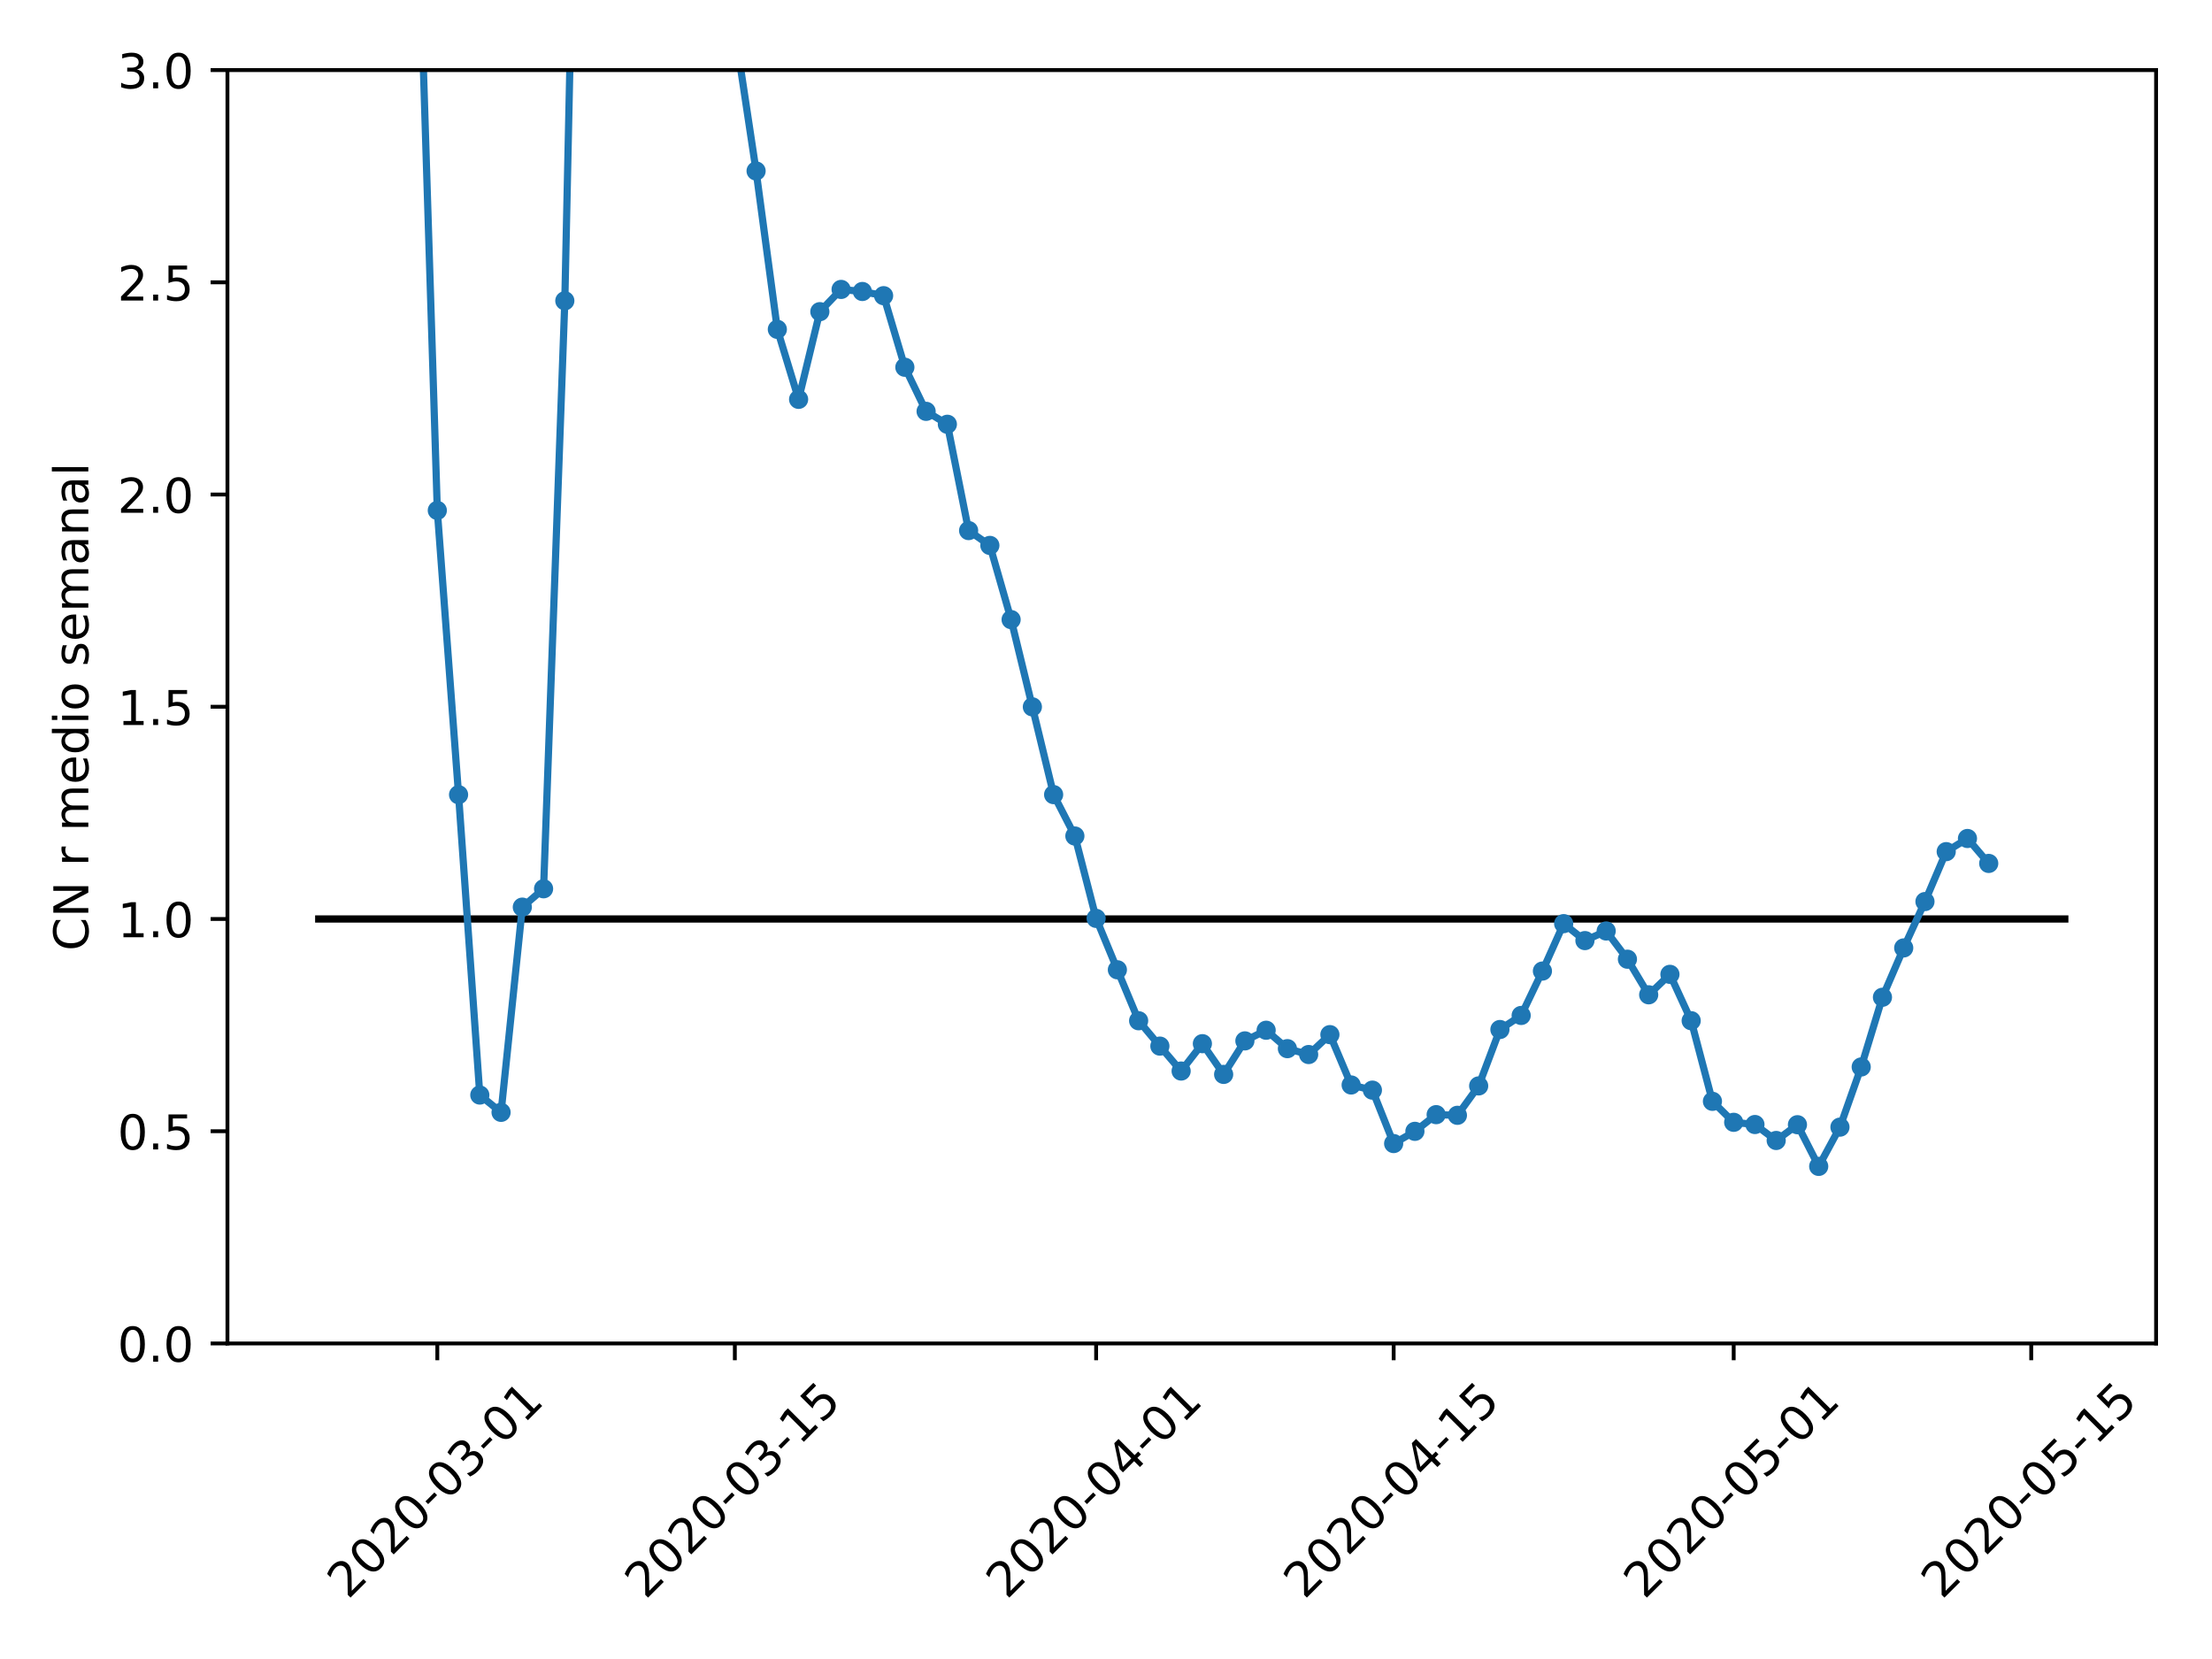 <?xml version="1.0" encoding="utf-8" standalone="no"?>
<!DOCTYPE svg PUBLIC "-//W3C//DTD SVG 1.1//EN"
  "http://www.w3.org/Graphics/SVG/1.1/DTD/svg11.dtd">
<!-- Created with matplotlib (https://matplotlib.org/) -->
<svg height="345.6pt" version="1.1" viewBox="0 0 460.8 345.6" width="460.8pt" xmlns="http://www.w3.org/2000/svg" xmlns:xlink="http://www.w3.org/1999/xlink">
 <defs>
  <style type="text/css">
*{stroke-linecap:butt;stroke-linejoin:round;}
  </style>
 </defs>
 <g id="figure_1">
  <g id="patch_1">
   <path d="M 0 345.6 
L 460.8 345.6 
L 460.8 0 
L 0 0 
z
" style="fill:#ffffff;"/>
  </g>
  <g id="axes_1">
   <g id="patch_2">
    <path d="M 47.381 279.863 
L 449.151 279.863 
L 449.151 14.599 
L 47.381 14.599 
z
" style="fill:#ffffff;"/>
   </g>
   <g id="matplotlib.axis_1">
    <g id="xtick_1">
     <g id="line2d_1">
      <defs>
       <path d="M 0 0 
L 0 3.5 
" id="m07f38c2819" style="stroke:#000000;stroke-width:0.8;"/>
      </defs>
      <g>
       <use style="stroke:#000000;stroke-width:0.8;" x="91.1" xlink:href="#m07f38c2819" y="279.863"/>
      </g>
     </g>
     <g id="text_1">
      <!-- 2020-03-01 -->
      <defs>
       <path d="M 19.188 8.297 
L 53.609 8.297 
L 53.609 0 
L 7.328 0 
L 7.328 8.297 
Q 12.938 14.109 22.625 23.891 
Q 32.328 33.688 34.812 36.531 
Q 39.547 41.844 41.422 45.531 
Q 43.312 49.219 43.312 52.781 
Q 43.312 58.594 39.234 62.25 
Q 35.156 65.922 28.609 65.922 
Q 23.969 65.922 18.812 64.312 
Q 13.672 62.703 7.812 59.422 
L 7.812 69.391 
Q 13.766 71.781 18.938 73 
Q 24.125 74.219 28.422 74.219 
Q 39.75 74.219 46.484 68.547 
Q 53.219 62.891 53.219 53.422 
Q 53.219 48.922 51.531 44.891 
Q 49.859 40.875 45.406 35.406 
Q 44.188 33.984 37.641 27.219 
Q 31.109 20.453 19.188 8.297 
z
" id="DejaVuSans-50"/>
       <path d="M 31.781 66.406 
Q 24.172 66.406 20.328 58.906 
Q 16.5 51.422 16.5 36.375 
Q 16.5 21.391 20.328 13.891 
Q 24.172 6.391 31.781 6.391 
Q 39.453 6.391 43.281 13.891 
Q 47.125 21.391 47.125 36.375 
Q 47.125 51.422 43.281 58.906 
Q 39.453 66.406 31.781 66.406 
z
M 31.781 74.219 
Q 44.047 74.219 50.516 64.516 
Q 56.984 54.828 56.984 36.375 
Q 56.984 17.969 50.516 8.266 
Q 44.047 -1.422 31.781 -1.422 
Q 19.531 -1.422 13.062 8.266 
Q 6.594 17.969 6.594 36.375 
Q 6.594 54.828 13.062 64.516 
Q 19.531 74.219 31.781 74.219 
z
" id="DejaVuSans-48"/>
       <path d="M 4.891 31.391 
L 31.203 31.391 
L 31.203 23.391 
L 4.891 23.391 
z
" id="DejaVuSans-45"/>
       <path d="M 40.578 39.312 
Q 47.656 37.797 51.625 33 
Q 55.609 28.219 55.609 21.188 
Q 55.609 10.406 48.188 4.484 
Q 40.766 -1.422 27.094 -1.422 
Q 22.516 -1.422 17.656 -0.516 
Q 12.797 0.391 7.625 2.203 
L 7.625 11.719 
Q 11.719 9.328 16.594 8.109 
Q 21.484 6.891 26.812 6.891 
Q 36.078 6.891 40.938 10.547 
Q 45.797 14.203 45.797 21.188 
Q 45.797 27.641 41.281 31.266 
Q 36.766 34.906 28.719 34.906 
L 20.219 34.906 
L 20.219 43.016 
L 29.109 43.016 
Q 36.375 43.016 40.234 45.922 
Q 44.094 48.828 44.094 54.297 
Q 44.094 59.906 40.109 62.906 
Q 36.141 65.922 28.719 65.922 
Q 24.656 65.922 20.016 65.031 
Q 15.375 64.156 9.812 62.312 
L 9.812 71.094 
Q 15.438 72.656 20.344 73.438 
Q 25.25 74.219 29.594 74.219 
Q 40.828 74.219 47.359 69.109 
Q 53.906 64.016 53.906 55.328 
Q 53.906 49.266 50.438 45.094 
Q 46.969 40.922 40.578 39.312 
z
" id="DejaVuSans-51"/>
       <path d="M 12.406 8.297 
L 28.516 8.297 
L 28.516 63.922 
L 10.984 60.406 
L 10.984 69.391 
L 28.422 72.906 
L 38.281 72.906 
L 38.281 8.297 
L 54.391 8.297 
L 54.391 0 
L 12.406 0 
z
" id="DejaVuSans-49"/>
      </defs>
      <g transform="translate(72.504 333.329)rotate(-45)scale(0.1 -0.1)">
       <use xlink:href="#DejaVuSans-50"/>
       <use x="63.623" xlink:href="#DejaVuSans-48"/>
       <use x="127.246" xlink:href="#DejaVuSans-50"/>
       <use x="190.869" xlink:href="#DejaVuSans-48"/>
       <use x="254.492" xlink:href="#DejaVuSans-45"/>
       <use x="290.576" xlink:href="#DejaVuSans-48"/>
       <use x="354.199" xlink:href="#DejaVuSans-51"/>
       <use x="417.822" xlink:href="#DejaVuSans-45"/>
       <use x="453.906" xlink:href="#DejaVuSans-48"/>
       <use x="517.529" xlink:href="#DejaVuSans-49"/>
      </g>
     </g>
    </g>
    <g id="xtick_2">
     <g id="line2d_2">
      <g>
       <use style="stroke:#000000;stroke-width:0.8;" x="153.081" xlink:href="#m07f38c2819" y="279.863"/>
      </g>
     </g>
     <g id="text_2">
      <!-- 2020-03-15 -->
      <defs>
       <path d="M 10.797 72.906 
L 49.516 72.906 
L 49.516 64.594 
L 19.828 64.594 
L 19.828 46.734 
Q 21.969 47.469 24.109 47.828 
Q 26.266 48.188 28.422 48.188 
Q 40.625 48.188 47.75 41.5 
Q 54.891 34.812 54.891 23.391 
Q 54.891 11.625 47.562 5.094 
Q 40.234 -1.422 26.906 -1.422 
Q 22.312 -1.422 17.547 -0.641 
Q 12.797 0.141 7.719 1.703 
L 7.719 11.625 
Q 12.109 9.234 16.797 8.062 
Q 21.484 6.891 26.703 6.891 
Q 35.156 6.891 40.078 11.328 
Q 45.016 15.766 45.016 23.391 
Q 45.016 31 40.078 35.438 
Q 35.156 39.891 26.703 39.891 
Q 22.75 39.891 18.812 39.016 
Q 14.891 38.141 10.797 36.281 
z
" id="DejaVuSans-53"/>
      </defs>
      <g transform="translate(134.485 333.329)rotate(-45)scale(0.1 -0.1)">
       <use xlink:href="#DejaVuSans-50"/>
       <use x="63.623" xlink:href="#DejaVuSans-48"/>
       <use x="127.246" xlink:href="#DejaVuSans-50"/>
       <use x="190.869" xlink:href="#DejaVuSans-48"/>
       <use x="254.492" xlink:href="#DejaVuSans-45"/>
       <use x="290.576" xlink:href="#DejaVuSans-48"/>
       <use x="354.199" xlink:href="#DejaVuSans-51"/>
       <use x="417.822" xlink:href="#DejaVuSans-45"/>
       <use x="453.906" xlink:href="#DejaVuSans-49"/>
       <use x="517.529" xlink:href="#DejaVuSans-53"/>
      </g>
     </g>
    </g>
    <g id="xtick_3">
     <g id="line2d_3">
      <g>
       <use style="stroke:#000000;stroke-width:0.8;" x="228.343" xlink:href="#m07f38c2819" y="279.863"/>
      </g>
     </g>
     <g id="text_3">
      <!-- 2020-04-01 -->
      <defs>
       <path d="M 37.797 64.312 
L 12.891 25.391 
L 37.797 25.391 
z
M 35.203 72.906 
L 47.609 72.906 
L 47.609 25.391 
L 58.016 25.391 
L 58.016 17.188 
L 47.609 17.188 
L 47.609 0 
L 37.797 0 
L 37.797 17.188 
L 4.891 17.188 
L 4.891 26.703 
z
" id="DejaVuSans-52"/>
      </defs>
      <g transform="translate(209.748 333.329)rotate(-45)scale(0.1 -0.1)">
       <use xlink:href="#DejaVuSans-50"/>
       <use x="63.623" xlink:href="#DejaVuSans-48"/>
       <use x="127.246" xlink:href="#DejaVuSans-50"/>
       <use x="190.869" xlink:href="#DejaVuSans-48"/>
       <use x="254.492" xlink:href="#DejaVuSans-45"/>
       <use x="290.576" xlink:href="#DejaVuSans-48"/>
       <use x="354.199" xlink:href="#DejaVuSans-52"/>
       <use x="417.822" xlink:href="#DejaVuSans-45"/>
       <use x="453.906" xlink:href="#DejaVuSans-48"/>
       <use x="517.529" xlink:href="#DejaVuSans-49"/>
      </g>
     </g>
    </g>
    <g id="xtick_4">
     <g id="line2d_4">
      <g>
       <use style="stroke:#000000;stroke-width:0.8;" x="290.324" xlink:href="#m07f38c2819" y="279.863"/>
      </g>
     </g>
     <g id="text_4">
      <!-- 2020-04-15 -->
      <g transform="translate(271.729 333.329)rotate(-45)scale(0.1 -0.1)">
       <use xlink:href="#DejaVuSans-50"/>
       <use x="63.623" xlink:href="#DejaVuSans-48"/>
       <use x="127.246" xlink:href="#DejaVuSans-50"/>
       <use x="190.869" xlink:href="#DejaVuSans-48"/>
       <use x="254.492" xlink:href="#DejaVuSans-45"/>
       <use x="290.576" xlink:href="#DejaVuSans-48"/>
       <use x="354.199" xlink:href="#DejaVuSans-52"/>
       <use x="417.822" xlink:href="#DejaVuSans-45"/>
       <use x="453.906" xlink:href="#DejaVuSans-49"/>
       <use x="517.529" xlink:href="#DejaVuSans-53"/>
      </g>
     </g>
    </g>
    <g id="xtick_5">
     <g id="line2d_5">
      <g>
       <use style="stroke:#000000;stroke-width:0.8;" x="361.16" xlink:href="#m07f38c2819" y="279.863"/>
      </g>
     </g>
     <g id="text_5">
      <!-- 2020-05-01 -->
      <g transform="translate(342.564 333.329)rotate(-45)scale(0.1 -0.1)">
       <use xlink:href="#DejaVuSans-50"/>
       <use x="63.623" xlink:href="#DejaVuSans-48"/>
       <use x="127.246" xlink:href="#DejaVuSans-50"/>
       <use x="190.869" xlink:href="#DejaVuSans-48"/>
       <use x="254.492" xlink:href="#DejaVuSans-45"/>
       <use x="290.576" xlink:href="#DejaVuSans-48"/>
       <use x="354.199" xlink:href="#DejaVuSans-53"/>
       <use x="417.822" xlink:href="#DejaVuSans-45"/>
       <use x="453.906" xlink:href="#DejaVuSans-48"/>
       <use x="517.529" xlink:href="#DejaVuSans-49"/>
      </g>
     </g>
    </g>
    <g id="xtick_6">
     <g id="line2d_6">
      <g>
       <use style="stroke:#000000;stroke-width:0.8;" x="423.141" xlink:href="#m07f38c2819" y="279.863"/>
      </g>
     </g>
     <g id="text_6">
      <!-- 2020-05-15 -->
      <g transform="translate(404.545 333.329)rotate(-45)scale(0.1 -0.1)">
       <use xlink:href="#DejaVuSans-50"/>
       <use x="63.623" xlink:href="#DejaVuSans-48"/>
       <use x="127.246" xlink:href="#DejaVuSans-50"/>
       <use x="190.869" xlink:href="#DejaVuSans-48"/>
       <use x="254.492" xlink:href="#DejaVuSans-45"/>
       <use x="290.576" xlink:href="#DejaVuSans-48"/>
       <use x="354.199" xlink:href="#DejaVuSans-53"/>
       <use x="417.822" xlink:href="#DejaVuSans-45"/>
       <use x="453.906" xlink:href="#DejaVuSans-49"/>
       <use x="517.529" xlink:href="#DejaVuSans-53"/>
      </g>
     </g>
    </g>
   </g>
   <g id="matplotlib.axis_2">
    <g id="ytick_1">
     <g id="line2d_7">
      <defs>
       <path d="M 0 0 
L -3.5 0 
" id="ma1adb5e561" style="stroke:#000000;stroke-width:0.8;"/>
      </defs>
      <g>
       <use style="stroke:#000000;stroke-width:0.8;" x="47.381" xlink:href="#ma1adb5e561" y="279.863"/>
      </g>
     </g>
     <g id="text_7">
      <!-- 0.0 -->
      <defs>
       <path d="M 10.688 12.406 
L 21 12.406 
L 21 0 
L 10.688 0 
z
" id="DejaVuSans-46"/>
      </defs>
      <g transform="translate(24.478 283.662)scale(0.1 -0.1)">
       <use xlink:href="#DejaVuSans-48"/>
       <use x="63.623" xlink:href="#DejaVuSans-46"/>
       <use x="95.41" xlink:href="#DejaVuSans-48"/>
      </g>
     </g>
    </g>
    <g id="ytick_2">
     <g id="line2d_8">
      <g>
       <use style="stroke:#000000;stroke-width:0.8;" x="47.381" xlink:href="#ma1adb5e561" y="235.652"/>
      </g>
     </g>
     <g id="text_8">
      <!-- 0.5 -->
      <g transform="translate(24.478 239.451)scale(0.1 -0.1)">
       <use xlink:href="#DejaVuSans-48"/>
       <use x="63.623" xlink:href="#DejaVuSans-46"/>
       <use x="95.41" xlink:href="#DejaVuSans-53"/>
      </g>
     </g>
    </g>
    <g id="ytick_3">
     <g id="line2d_9">
      <g>
       <use style="stroke:#000000;stroke-width:0.8;" x="47.381" xlink:href="#ma1adb5e561" y="191.441"/>
      </g>
     </g>
     <g id="text_9">
      <!-- 1.0 -->
      <g transform="translate(24.478 195.241)scale(0.1 -0.1)">
       <use xlink:href="#DejaVuSans-49"/>
       <use x="63.623" xlink:href="#DejaVuSans-46"/>
       <use x="95.41" xlink:href="#DejaVuSans-48"/>
      </g>
     </g>
    </g>
    <g id="ytick_4">
     <g id="line2d_10">
      <g>
       <use style="stroke:#000000;stroke-width:0.8;" x="47.381" xlink:href="#ma1adb5e561" y="147.231"/>
      </g>
     </g>
     <g id="text_10">
      <!-- 1.5 -->
      <g transform="translate(24.478 151.03)scale(0.1 -0.1)">
       <use xlink:href="#DejaVuSans-49"/>
       <use x="63.623" xlink:href="#DejaVuSans-46"/>
       <use x="95.41" xlink:href="#DejaVuSans-53"/>
      </g>
     </g>
    </g>
    <g id="ytick_5">
     <g id="line2d_11">
      <g>
       <use style="stroke:#000000;stroke-width:0.8;" x="47.381" xlink:href="#ma1adb5e561" y="103.02"/>
      </g>
     </g>
     <g id="text_11">
      <!-- 2.0 -->
      <g transform="translate(24.478 106.82)scale(0.1 -0.1)">
       <use xlink:href="#DejaVuSans-50"/>
       <use x="63.623" xlink:href="#DejaVuSans-46"/>
       <use x="95.41" xlink:href="#DejaVuSans-48"/>
      </g>
     </g>
    </g>
    <g id="ytick_6">
     <g id="line2d_12">
      <g>
       <use style="stroke:#000000;stroke-width:0.8;" x="47.381" xlink:href="#ma1adb5e561" y="58.81"/>
      </g>
     </g>
     <g id="text_12">
      <!-- 2.5 -->
      <g transform="translate(24.478 62.609)scale(0.1 -0.1)">
       <use xlink:href="#DejaVuSans-50"/>
       <use x="63.623" xlink:href="#DejaVuSans-46"/>
       <use x="95.41" xlink:href="#DejaVuSans-53"/>
      </g>
     </g>
    </g>
    <g id="ytick_7">
     <g id="line2d_13">
      <g>
       <use style="stroke:#000000;stroke-width:0.8;" x="47.381" xlink:href="#ma1adb5e561" y="14.599"/>
      </g>
     </g>
     <g id="text_13">
      <!-- 3.0 -->
      <g transform="translate(24.478 18.398)scale(0.1 -0.1)">
       <use xlink:href="#DejaVuSans-51"/>
       <use x="63.623" xlink:href="#DejaVuSans-46"/>
       <use x="95.41" xlink:href="#DejaVuSans-48"/>
      </g>
     </g>
    </g>
    <g id="text_14">
     <!-- CN r medio semanal -->
     <defs>
      <path d="M 64.406 67.281 
L 64.406 56.891 
Q 59.422 61.531 53.781 63.812 
Q 48.141 66.109 41.797 66.109 
Q 29.297 66.109 22.656 58.469 
Q 16.016 50.828 16.016 36.375 
Q 16.016 21.969 22.656 14.328 
Q 29.297 6.688 41.797 6.688 
Q 48.141 6.688 53.781 8.984 
Q 59.422 11.281 64.406 15.922 
L 64.406 5.609 
Q 59.234 2.094 53.438 0.328 
Q 47.656 -1.422 41.219 -1.422 
Q 24.656 -1.422 15.125 8.703 
Q 5.609 18.844 5.609 36.375 
Q 5.609 53.953 15.125 64.078 
Q 24.656 74.219 41.219 74.219 
Q 47.75 74.219 53.531 72.484 
Q 59.328 70.75 64.406 67.281 
z
" id="DejaVuSans-67"/>
      <path d="M 9.812 72.906 
L 23.094 72.906 
L 55.422 11.922 
L 55.422 72.906 
L 64.984 72.906 
L 64.984 0 
L 51.703 0 
L 19.391 60.984 
L 19.391 0 
L 9.812 0 
z
" id="DejaVuSans-78"/>
      <path id="DejaVuSans-32"/>
      <path d="M 41.109 46.297 
Q 39.594 47.172 37.812 47.578 
Q 36.031 48 33.891 48 
Q 26.266 48 22.188 43.047 
Q 18.109 38.094 18.109 28.812 
L 18.109 0 
L 9.078 0 
L 9.078 54.688 
L 18.109 54.688 
L 18.109 46.188 
Q 20.953 51.172 25.484 53.578 
Q 30.031 56 36.531 56 
Q 37.453 56 38.578 55.875 
Q 39.703 55.766 41.062 55.516 
z
" id="DejaVuSans-114"/>
      <path d="M 52 44.188 
Q 55.375 50.25 60.062 53.125 
Q 64.75 56 71.094 56 
Q 79.641 56 84.281 50.016 
Q 88.922 44.047 88.922 33.016 
L 88.922 0 
L 79.891 0 
L 79.891 32.719 
Q 79.891 40.578 77.094 44.375 
Q 74.312 48.188 68.609 48.188 
Q 61.625 48.188 57.562 43.547 
Q 53.516 38.922 53.516 30.906 
L 53.516 0 
L 44.484 0 
L 44.484 32.719 
Q 44.484 40.625 41.703 44.406 
Q 38.922 48.188 33.109 48.188 
Q 26.219 48.188 22.156 43.531 
Q 18.109 38.875 18.109 30.906 
L 18.109 0 
L 9.078 0 
L 9.078 54.688 
L 18.109 54.688 
L 18.109 46.188 
Q 21.188 51.219 25.484 53.609 
Q 29.781 56 35.688 56 
Q 41.656 56 45.828 52.969 
Q 50 49.953 52 44.188 
z
" id="DejaVuSans-109"/>
      <path d="M 56.203 29.594 
L 56.203 25.203 
L 14.891 25.203 
Q 15.484 15.922 20.484 11.062 
Q 25.484 6.203 34.422 6.203 
Q 39.594 6.203 44.453 7.469 
Q 49.312 8.734 54.109 11.281 
L 54.109 2.781 
Q 49.266 0.734 44.188 -0.344 
Q 39.109 -1.422 33.891 -1.422 
Q 20.797 -1.422 13.156 6.188 
Q 5.516 13.812 5.516 26.812 
Q 5.516 40.234 12.766 48.109 
Q 20.016 56 32.328 56 
Q 43.359 56 49.781 48.891 
Q 56.203 41.797 56.203 29.594 
z
M 47.219 32.234 
Q 47.125 39.594 43.094 43.984 
Q 39.062 48.391 32.422 48.391 
Q 24.906 48.391 20.391 44.141 
Q 15.875 39.891 15.188 32.172 
z
" id="DejaVuSans-101"/>
      <path d="M 45.406 46.391 
L 45.406 75.984 
L 54.391 75.984 
L 54.391 0 
L 45.406 0 
L 45.406 8.203 
Q 42.578 3.328 38.25 0.953 
Q 33.938 -1.422 27.875 -1.422 
Q 17.969 -1.422 11.734 6.484 
Q 5.516 14.406 5.516 27.297 
Q 5.516 40.188 11.734 48.094 
Q 17.969 56 27.875 56 
Q 33.938 56 38.25 53.625 
Q 42.578 51.266 45.406 46.391 
z
M 14.797 27.297 
Q 14.797 17.391 18.875 11.75 
Q 22.953 6.109 30.078 6.109 
Q 37.203 6.109 41.297 11.75 
Q 45.406 17.391 45.406 27.297 
Q 45.406 37.203 41.297 42.844 
Q 37.203 48.484 30.078 48.484 
Q 22.953 48.484 18.875 42.844 
Q 14.797 37.203 14.797 27.297 
z
" id="DejaVuSans-100"/>
      <path d="M 9.422 54.688 
L 18.406 54.688 
L 18.406 0 
L 9.422 0 
z
M 9.422 75.984 
L 18.406 75.984 
L 18.406 64.594 
L 9.422 64.594 
z
" id="DejaVuSans-105"/>
      <path d="M 30.609 48.391 
Q 23.391 48.391 19.188 42.75 
Q 14.984 37.109 14.984 27.297 
Q 14.984 17.484 19.156 11.844 
Q 23.344 6.203 30.609 6.203 
Q 37.797 6.203 41.984 11.859 
Q 46.188 17.531 46.188 27.297 
Q 46.188 37.016 41.984 42.703 
Q 37.797 48.391 30.609 48.391 
z
M 30.609 56 
Q 42.328 56 49.016 48.375 
Q 55.719 40.766 55.719 27.297 
Q 55.719 13.875 49.016 6.219 
Q 42.328 -1.422 30.609 -1.422 
Q 18.844 -1.422 12.172 6.219 
Q 5.516 13.875 5.516 27.297 
Q 5.516 40.766 12.172 48.375 
Q 18.844 56 30.609 56 
z
" id="DejaVuSans-111"/>
      <path d="M 44.281 53.078 
L 44.281 44.578 
Q 40.484 46.531 36.375 47.5 
Q 32.281 48.484 27.875 48.484 
Q 21.188 48.484 17.844 46.438 
Q 14.5 44.391 14.5 40.281 
Q 14.5 37.156 16.891 35.375 
Q 19.281 33.594 26.516 31.984 
L 29.594 31.297 
Q 39.156 29.25 43.188 25.516 
Q 47.219 21.781 47.219 15.094 
Q 47.219 7.469 41.188 3.016 
Q 35.156 -1.422 24.609 -1.422 
Q 20.219 -1.422 15.453 -0.562 
Q 10.688 0.297 5.422 2 
L 5.422 11.281 
Q 10.406 8.688 15.234 7.391 
Q 20.062 6.109 24.812 6.109 
Q 31.156 6.109 34.562 8.281 
Q 37.984 10.453 37.984 14.406 
Q 37.984 18.062 35.516 20.016 
Q 33.062 21.969 24.703 23.781 
L 21.578 24.516 
Q 13.234 26.266 9.516 29.906 
Q 5.812 33.547 5.812 39.891 
Q 5.812 47.609 11.281 51.797 
Q 16.75 56 26.812 56 
Q 31.781 56 36.172 55.266 
Q 40.578 54.547 44.281 53.078 
z
" id="DejaVuSans-115"/>
      <path d="M 34.281 27.484 
Q 23.391 27.484 19.188 25 
Q 14.984 22.516 14.984 16.5 
Q 14.984 11.719 18.141 8.906 
Q 21.297 6.109 26.703 6.109 
Q 34.188 6.109 38.703 11.406 
Q 43.219 16.703 43.219 25.484 
L 43.219 27.484 
z
M 52.203 31.203 
L 52.203 0 
L 43.219 0 
L 43.219 8.297 
Q 40.141 3.328 35.547 0.953 
Q 30.953 -1.422 24.312 -1.422 
Q 15.922 -1.422 10.953 3.297 
Q 6 8.016 6 15.922 
Q 6 25.141 12.172 29.828 
Q 18.359 34.516 30.609 34.516 
L 43.219 34.516 
L 43.219 35.406 
Q 43.219 41.609 39.141 45 
Q 35.062 48.391 27.688 48.391 
Q 23 48.391 18.547 47.266 
Q 14.109 46.141 10.016 43.891 
L 10.016 52.203 
Q 14.938 54.109 19.578 55.047 
Q 24.219 56 28.609 56 
Q 40.484 56 46.344 49.844 
Q 52.203 43.703 52.203 31.203 
z
" id="DejaVuSans-97"/>
      <path d="M 54.891 33.016 
L 54.891 0 
L 45.906 0 
L 45.906 32.719 
Q 45.906 40.484 42.875 44.328 
Q 39.844 48.188 33.797 48.188 
Q 26.516 48.188 22.312 43.547 
Q 18.109 38.922 18.109 30.906 
L 18.109 0 
L 9.078 0 
L 9.078 54.688 
L 18.109 54.688 
L 18.109 46.188 
Q 21.344 51.125 25.703 53.562 
Q 30.078 56 35.797 56 
Q 45.219 56 50.047 50.172 
Q 54.891 44.344 54.891 33.016 
z
" id="DejaVuSans-110"/>
      <path d="M 9.422 75.984 
L 18.406 75.984 
L 18.406 0 
L 9.422 0 
z
" id="DejaVuSans-108"/>
     </defs>
     <g transform="translate(18.398 198.093)rotate(-90)scale(0.1 -0.1)">
      <use xlink:href="#DejaVuSans-67"/>
      <use x="69.824" xlink:href="#DejaVuSans-78"/>
      <use x="144.629" xlink:href="#DejaVuSans-32"/>
      <use x="176.416" xlink:href="#DejaVuSans-114"/>
      <use x="217.529" xlink:href="#DejaVuSans-32"/>
      <use x="249.316" xlink:href="#DejaVuSans-109"/>
      <use x="346.729" xlink:href="#DejaVuSans-101"/>
      <use x="408.252" xlink:href="#DejaVuSans-100"/>
      <use x="471.729" xlink:href="#DejaVuSans-105"/>
      <use x="499.512" xlink:href="#DejaVuSans-111"/>
      <use x="560.693" xlink:href="#DejaVuSans-32"/>
      <use x="592.48" xlink:href="#DejaVuSans-115"/>
      <use x="644.58" xlink:href="#DejaVuSans-101"/>
      <use x="706.104" xlink:href="#DejaVuSans-109"/>
      <use x="803.516" xlink:href="#DejaVuSans-97"/>
      <use x="864.795" xlink:href="#DejaVuSans-110"/>
      <use x="928.174" xlink:href="#DejaVuSans-97"/>
      <use x="989.453" xlink:href="#DejaVuSans-108"/>
     </g>
    </g>
   </g>
   <g id="LineCollection_1">
    <path clip-path="url(#pd7d1c80255)" d="M 65.643 191.441 
L 430.888 191.441 
" style="fill:none;stroke:#000000;stroke-width:1.5;"/>
   </g>
   <g id="line2d_14">
    <path clip-path="url(#pd7d1c80255)" d="M 87.719 -1 
L 91.1 106.331 
L 95.527 165.553 
L 99.954 228.118 
L 104.382 231.724 
L 108.809 188.972 
L 113.236 185.148 
L 117.663 62.659 
L 119.034 -1 
M 152.78 -1 
L 153.081 6.231 
L 157.508 35.618 
L 161.935 68.608 
L 166.363 83.193 
L 170.79 64.926 
L 175.217 60.292 
L 179.644 60.723 
L 184.071 61.596 
L 188.499 76.507 
L 192.926 85.691 
L 197.353 88.385 
L 201.78 110.529 
L 206.207 113.62 
L 210.635 129.076 
L 215.062 147.253 
L 219.489 165.536 
L 223.916 174.157 
L 228.343 191.319 
L 232.771 202.024 
L 237.198 212.642 
L 241.625 217.925 
L 246.052 223.118 
L 250.48 217.417 
L 254.907 223.819 
L 259.334 216.835 
L 263.761 214.619 
L 268.188 218.454 
L 272.616 219.679 
L 277.043 215.533 
L 281.47 226.022 
L 285.897 227.095 
L 290.324 238.225 
L 294.752 235.678 
L 299.179 232.202 
L 303.606 232.339 
L 308.033 226.216 
L 312.46 214.466 
L 316.888 211.538 
L 321.315 202.29 
L 325.742 192.411 
L 330.169 195.943 
L 334.597 193.941 
L 339.024 199.82 
L 343.451 207.236 
L 347.878 202.974 
L 352.305 212.633 
L 356.733 229.426 
L 361.16 233.799 
L 365.587 234.258 
L 370.014 237.583 
L 374.441 234.299 
L 378.869 242.98 
L 383.296 234.803 
L 387.723 222.27 
L 392.15 207.749 
L 396.578 197.47 
L 401.005 187.811 
L 405.432 177.411 
L 409.859 174.673 
L 414.286 179.868 
" style="fill:none;stroke:#1f77b4;stroke-linecap:square;stroke-width:1.5;"/>
    <defs>
     <path d="M 0 1.5 
C 0.398 1.5 0.779 1.342 1.061 1.061 
C 1.342 0.779 1.5 0.398 1.5 0 
C 1.5 -0.398 1.342 -0.779 1.061 -1.061 
C 0.779 -1.342 0.398 -1.5 0 -1.5 
C -0.398 -1.5 -0.779 -1.342 -1.061 -1.061 
C -1.342 -0.779 -1.5 -0.398 -1.5 0 
C -1.5 0.398 -1.342 0.779 -1.061 1.061 
C -0.779 1.342 -0.398 1.5 0 1.5 
z
" id="md290070b37" style="stroke:#1f77b4;"/>
    </defs>
    <g clip-path="url(#pd7d1c80255)">
     <use style="fill:#1f77b4;stroke:#1f77b4;" x="87.719" xlink:href="#md290070b37" y="-1"/>
     <use style="fill:#1f77b4;stroke:#1f77b4;" x="91.1" xlink:href="#md290070b37" y="106.331"/>
     <use style="fill:#1f77b4;stroke:#1f77b4;" x="95.527" xlink:href="#md290070b37" y="165.553"/>
     <use style="fill:#1f77b4;stroke:#1f77b4;" x="99.954" xlink:href="#md290070b37" y="228.118"/>
     <use style="fill:#1f77b4;stroke:#1f77b4;" x="104.382" xlink:href="#md290070b37" y="231.724"/>
     <use style="fill:#1f77b4;stroke:#1f77b4;" x="108.809" xlink:href="#md290070b37" y="188.972"/>
     <use style="fill:#1f77b4;stroke:#1f77b4;" x="113.236" xlink:href="#md290070b37" y="185.148"/>
     <use style="fill:#1f77b4;stroke:#1f77b4;" x="117.663" xlink:href="#md290070b37" y="62.659"/>
     <use style="fill:#1f77b4;stroke:#1f77b4;" x="119.034" xlink:href="#md290070b37" y="-1"/>
     <use style="fill:#1f77b4;stroke:#1f77b4;" x="152.78" xlink:href="#md290070b37" y="-1"/>
     <use style="fill:#1f77b4;stroke:#1f77b4;" x="153.081" xlink:href="#md290070b37" y="6.231"/>
     <use style="fill:#1f77b4;stroke:#1f77b4;" x="157.508" xlink:href="#md290070b37" y="35.618"/>
     <use style="fill:#1f77b4;stroke:#1f77b4;" x="161.935" xlink:href="#md290070b37" y="68.608"/>
     <use style="fill:#1f77b4;stroke:#1f77b4;" x="166.363" xlink:href="#md290070b37" y="83.193"/>
     <use style="fill:#1f77b4;stroke:#1f77b4;" x="170.79" xlink:href="#md290070b37" y="64.926"/>
     <use style="fill:#1f77b4;stroke:#1f77b4;" x="175.217" xlink:href="#md290070b37" y="60.292"/>
     <use style="fill:#1f77b4;stroke:#1f77b4;" x="179.644" xlink:href="#md290070b37" y="60.723"/>
     <use style="fill:#1f77b4;stroke:#1f77b4;" x="184.071" xlink:href="#md290070b37" y="61.596"/>
     <use style="fill:#1f77b4;stroke:#1f77b4;" x="188.499" xlink:href="#md290070b37" y="76.507"/>
     <use style="fill:#1f77b4;stroke:#1f77b4;" x="192.926" xlink:href="#md290070b37" y="85.691"/>
     <use style="fill:#1f77b4;stroke:#1f77b4;" x="197.353" xlink:href="#md290070b37" y="88.385"/>
     <use style="fill:#1f77b4;stroke:#1f77b4;" x="201.78" xlink:href="#md290070b37" y="110.529"/>
     <use style="fill:#1f77b4;stroke:#1f77b4;" x="206.207" xlink:href="#md290070b37" y="113.62"/>
     <use style="fill:#1f77b4;stroke:#1f77b4;" x="210.635" xlink:href="#md290070b37" y="129.076"/>
     <use style="fill:#1f77b4;stroke:#1f77b4;" x="215.062" xlink:href="#md290070b37" y="147.253"/>
     <use style="fill:#1f77b4;stroke:#1f77b4;" x="219.489" xlink:href="#md290070b37" y="165.536"/>
     <use style="fill:#1f77b4;stroke:#1f77b4;" x="223.916" xlink:href="#md290070b37" y="174.157"/>
     <use style="fill:#1f77b4;stroke:#1f77b4;" x="228.343" xlink:href="#md290070b37" y="191.319"/>
     <use style="fill:#1f77b4;stroke:#1f77b4;" x="232.771" xlink:href="#md290070b37" y="202.024"/>
     <use style="fill:#1f77b4;stroke:#1f77b4;" x="237.198" xlink:href="#md290070b37" y="212.642"/>
     <use style="fill:#1f77b4;stroke:#1f77b4;" x="241.625" xlink:href="#md290070b37" y="217.925"/>
     <use style="fill:#1f77b4;stroke:#1f77b4;" x="246.052" xlink:href="#md290070b37" y="223.118"/>
     <use style="fill:#1f77b4;stroke:#1f77b4;" x="250.48" xlink:href="#md290070b37" y="217.417"/>
     <use style="fill:#1f77b4;stroke:#1f77b4;" x="254.907" xlink:href="#md290070b37" y="223.819"/>
     <use style="fill:#1f77b4;stroke:#1f77b4;" x="259.334" xlink:href="#md290070b37" y="216.835"/>
     <use style="fill:#1f77b4;stroke:#1f77b4;" x="263.761" xlink:href="#md290070b37" y="214.619"/>
     <use style="fill:#1f77b4;stroke:#1f77b4;" x="268.188" xlink:href="#md290070b37" y="218.454"/>
     <use style="fill:#1f77b4;stroke:#1f77b4;" x="272.616" xlink:href="#md290070b37" y="219.679"/>
     <use style="fill:#1f77b4;stroke:#1f77b4;" x="277.043" xlink:href="#md290070b37" y="215.533"/>
     <use style="fill:#1f77b4;stroke:#1f77b4;" x="281.47" xlink:href="#md290070b37" y="226.022"/>
     <use style="fill:#1f77b4;stroke:#1f77b4;" x="285.897" xlink:href="#md290070b37" y="227.095"/>
     <use style="fill:#1f77b4;stroke:#1f77b4;" x="290.324" xlink:href="#md290070b37" y="238.225"/>
     <use style="fill:#1f77b4;stroke:#1f77b4;" x="294.752" xlink:href="#md290070b37" y="235.678"/>
     <use style="fill:#1f77b4;stroke:#1f77b4;" x="299.179" xlink:href="#md290070b37" y="232.202"/>
     <use style="fill:#1f77b4;stroke:#1f77b4;" x="303.606" xlink:href="#md290070b37" y="232.339"/>
     <use style="fill:#1f77b4;stroke:#1f77b4;" x="308.033" xlink:href="#md290070b37" y="226.216"/>
     <use style="fill:#1f77b4;stroke:#1f77b4;" x="312.46" xlink:href="#md290070b37" y="214.466"/>
     <use style="fill:#1f77b4;stroke:#1f77b4;" x="316.888" xlink:href="#md290070b37" y="211.538"/>
     <use style="fill:#1f77b4;stroke:#1f77b4;" x="321.315" xlink:href="#md290070b37" y="202.29"/>
     <use style="fill:#1f77b4;stroke:#1f77b4;" x="325.742" xlink:href="#md290070b37" y="192.411"/>
     <use style="fill:#1f77b4;stroke:#1f77b4;" x="330.169" xlink:href="#md290070b37" y="195.943"/>
     <use style="fill:#1f77b4;stroke:#1f77b4;" x="334.597" xlink:href="#md290070b37" y="193.941"/>
     <use style="fill:#1f77b4;stroke:#1f77b4;" x="339.024" xlink:href="#md290070b37" y="199.82"/>
     <use style="fill:#1f77b4;stroke:#1f77b4;" x="343.451" xlink:href="#md290070b37" y="207.236"/>
     <use style="fill:#1f77b4;stroke:#1f77b4;" x="347.878" xlink:href="#md290070b37" y="202.974"/>
     <use style="fill:#1f77b4;stroke:#1f77b4;" x="352.305" xlink:href="#md290070b37" y="212.633"/>
     <use style="fill:#1f77b4;stroke:#1f77b4;" x="356.733" xlink:href="#md290070b37" y="229.426"/>
     <use style="fill:#1f77b4;stroke:#1f77b4;" x="361.16" xlink:href="#md290070b37" y="233.799"/>
     <use style="fill:#1f77b4;stroke:#1f77b4;" x="365.587" xlink:href="#md290070b37" y="234.258"/>
     <use style="fill:#1f77b4;stroke:#1f77b4;" x="370.014" xlink:href="#md290070b37" y="237.583"/>
     <use style="fill:#1f77b4;stroke:#1f77b4;" x="374.441" xlink:href="#md290070b37" y="234.299"/>
     <use style="fill:#1f77b4;stroke:#1f77b4;" x="378.869" xlink:href="#md290070b37" y="242.98"/>
     <use style="fill:#1f77b4;stroke:#1f77b4;" x="383.296" xlink:href="#md290070b37" y="234.803"/>
     <use style="fill:#1f77b4;stroke:#1f77b4;" x="387.723" xlink:href="#md290070b37" y="222.27"/>
     <use style="fill:#1f77b4;stroke:#1f77b4;" x="392.15" xlink:href="#md290070b37" y="207.749"/>
     <use style="fill:#1f77b4;stroke:#1f77b4;" x="396.578" xlink:href="#md290070b37" y="197.47"/>
     <use style="fill:#1f77b4;stroke:#1f77b4;" x="401.005" xlink:href="#md290070b37" y="187.811"/>
     <use style="fill:#1f77b4;stroke:#1f77b4;" x="405.432" xlink:href="#md290070b37" y="177.411"/>
     <use style="fill:#1f77b4;stroke:#1f77b4;" x="409.859" xlink:href="#md290070b37" y="174.673"/>
     <use style="fill:#1f77b4;stroke:#1f77b4;" x="414.286" xlink:href="#md290070b37" y="179.868"/>
    </g>
   </g>
   <g id="patch_3">
    <path d="M 47.381 279.863 
L 47.381 14.599 
" style="fill:none;stroke:#000000;stroke-linecap:square;stroke-linejoin:miter;stroke-width:0.8;"/>
   </g>
   <g id="patch_4">
    <path d="M 449.151 279.863 
L 449.151 14.599 
" style="fill:none;stroke:#000000;stroke-linecap:square;stroke-linejoin:miter;stroke-width:0.8;"/>
   </g>
   <g id="patch_5">
    <path d="M 47.381 279.863 
L 449.151 279.863 
" style="fill:none;stroke:#000000;stroke-linecap:square;stroke-linejoin:miter;stroke-width:0.8;"/>
   </g>
   <g id="patch_6">
    <path d="M 47.381 14.599 
L 449.151 14.599 
" style="fill:none;stroke:#000000;stroke-linecap:square;stroke-linejoin:miter;stroke-width:0.8;"/>
   </g>
  </g>
 </g>
 <defs>
  <clipPath id="pd7d1c80255">
   <rect height="265.263" width="401.769" x="47.381" y="14.599"/>
  </clipPath>
 </defs>
</svg>
